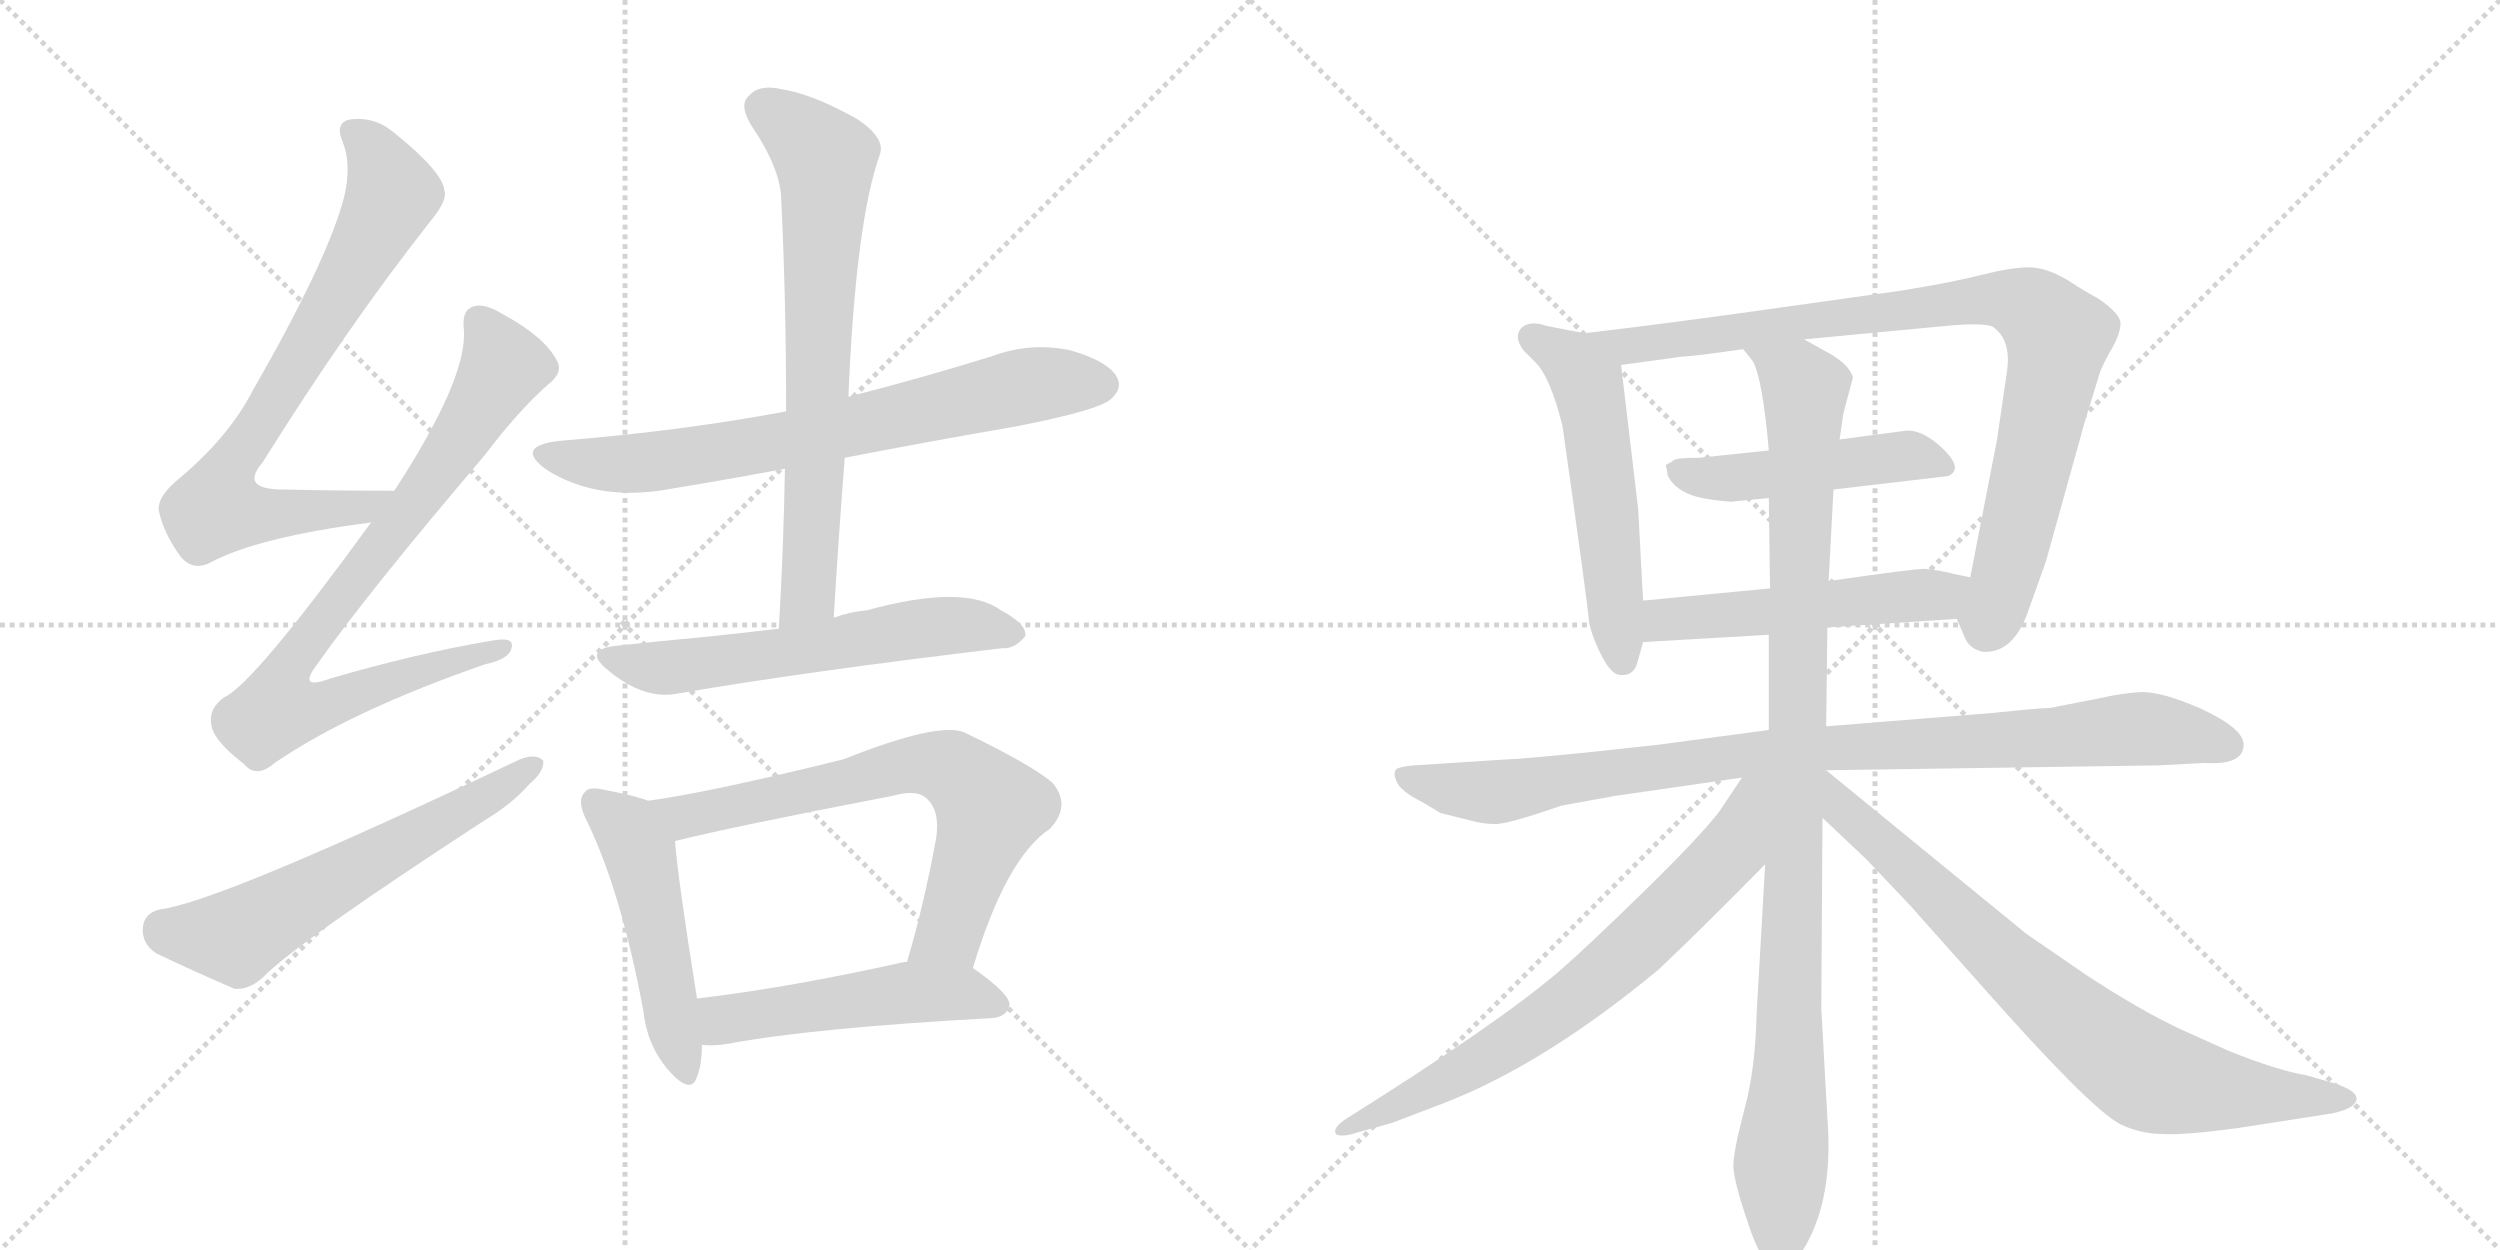 <svg version="1.1" viewBox="0 0 2048 1024" xmlns="http://www.w3.org/2000/svg">
  <g stroke="lightgray" stroke-dasharray="1,1" stroke-width="1" transform="scale(4, 4)">
    <line x1="0" y1="0" x2="256" y2="256"></line>
    <line x1="256" y1="0" x2="0" y2="256"></line>
    <line x1="128" y1="0" x2="128" y2="256"></line>
    <line x1="0" y1="128" x2="256" y2="128"></line>
    <line x1="256" y1="0" x2="512" y2="256"></line>
    <line x1="512" y1="0" x2="256" y2="256"></line>
    <line x1="384" y1="0" x2="384" y2="256"></line>
    <line x1="256" y1="128" x2="512" y2="128"></line>
  </g>
<g transform="scale(1, -1) translate(0, -850)">
   <style type="text/css">
    @keyframes keyframes0 {
      from {
       stroke: black;
       stroke-dashoffset: 754;
       stroke-width: 128;
       }
       71% {
       animation-timing-function: step-end;
       stroke: black;
       stroke-dashoffset: 0;
       stroke-width: 128;
       }
       to {
       stroke: black;
       stroke-width: 1024;
       }
       }
       #make-me-a-hanzi-animation-0 {
         animation: keyframes0 0.864s both;
         animation-delay: 0s;
         animation-timing-function: linear;
       }
    @keyframes keyframes1 {
      from {
       stroke: black;
       stroke-dashoffset: 808;
       stroke-width: 128;
       }
       72% {
       animation-timing-function: step-end;
       stroke: black;
       stroke-dashoffset: 0;
       stroke-width: 128;
       }
       to {
       stroke: black;
       stroke-width: 1024;
       }
       }
       #make-me-a-hanzi-animation-1 {
         animation: keyframes1 0.908s both;
         animation-delay: 0.864s;
         animation-timing-function: linear;
       }
    @keyframes keyframes2 {
      from {
       stroke: black;
       stroke-dashoffset: 600;
       stroke-width: 128;
       }
       66% {
       animation-timing-function: step-end;
       stroke: black;
       stroke-dashoffset: 0;
       stroke-width: 128;
       }
       to {
       stroke: black;
       stroke-width: 1024;
       }
       }
       #make-me-a-hanzi-animation-2 {
         animation: keyframes2 0.738s both;
         animation-delay: 1.771s;
         animation-timing-function: linear;
       }
    @keyframes keyframes3 {
      from {
       stroke: black;
       stroke-dashoffset: 716;
       stroke-width: 128;
       }
       70% {
       animation-timing-function: step-end;
       stroke: black;
       stroke-dashoffset: 0;
       stroke-width: 128;
       }
       to {
       stroke: black;
       stroke-width: 1024;
       }
       }
       #make-me-a-hanzi-animation-3 {
         animation: keyframes3 0.833s both;
         animation-delay: 2.509s;
         animation-timing-function: linear;
       }
    @keyframes keyframes4 {
      from {
       stroke: black;
       stroke-dashoffset: 704;
       stroke-width: 128;
       }
       70% {
       animation-timing-function: step-end;
       stroke: black;
       stroke-dashoffset: 0;
       stroke-width: 128;
       }
       to {
       stroke: black;
       stroke-width: 1024;
       }
       }
       #make-me-a-hanzi-animation-4 {
         animation: keyframes4 0.823s both;
         animation-delay: 3.342s;
         animation-timing-function: linear;
       }
    @keyframes keyframes5 {
      from {
       stroke: black;
       stroke-dashoffset: 590;
       stroke-width: 128;
       }
       66% {
       animation-timing-function: step-end;
       stroke: black;
       stroke-dashoffset: 0;
       stroke-width: 128;
       }
       to {
       stroke: black;
       stroke-width: 1024;
       }
       }
       #make-me-a-hanzi-animation-5 {
         animation: keyframes5 0.73s both;
         animation-delay: 4.165s;
         animation-timing-function: linear;
       }
    @keyframes keyframes6 {
      from {
       stroke: black;
       stroke-dashoffset: 494;
       stroke-width: 128;
       }
       62% {
       animation-timing-function: step-end;
       stroke: black;
       stroke-dashoffset: 0;
       stroke-width: 128;
       }
       to {
       stroke: black;
       stroke-width: 1024;
       }
       }
       #make-me-a-hanzi-animation-6 {
         animation: keyframes6 0.652s both;
         animation-delay: 4.895s;
         animation-timing-function: linear;
       }
    @keyframes keyframes7 {
      from {
       stroke: black;
       stroke-dashoffset: 692;
       stroke-width: 128;
       }
       69% {
       animation-timing-function: step-end;
       stroke: black;
       stroke-dashoffset: 0;
       stroke-width: 128;
       }
       to {
       stroke: black;
       stroke-width: 1024;
       }
       }
       #make-me-a-hanzi-animation-7 {
         animation: keyframes7 0.813s both;
         animation-delay: 5.547s;
         animation-timing-function: linear;
       }
    @keyframes keyframes8 {
      from {
       stroke: black;
       stroke-dashoffset: 504;
       stroke-width: 128;
       }
       62% {
       animation-timing-function: step-end;
       stroke: black;
       stroke-dashoffset: 0;
       stroke-width: 128;
       }
       to {
       stroke: black;
       stroke-width: 1024;
       }
       }
       #make-me-a-hanzi-animation-8 {
         animation: keyframes8 0.66s both;
         animation-delay: 6.36s;
         animation-timing-function: linear;
       }
    @keyframes keyframes9 {
      from {
       stroke: black;
       stroke-dashoffset: 545;
       stroke-width: 128;
       }
       64% {
       animation-timing-function: step-end;
       stroke: black;
       stroke-dashoffset: 0;
       stroke-width: 128;
       }
       to {
       stroke: black;
       stroke-width: 1024;
       }
       }
       #make-me-a-hanzi-animation-9 {
         animation: keyframes9 0.694s both;
         animation-delay: 7.021s;
         animation-timing-function: linear;
       }
    @keyframes keyframes10 {
      from {
       stroke: black;
       stroke-dashoffset: 898;
       stroke-width: 128;
       }
       75% {
       animation-timing-function: step-end;
       stroke: black;
       stroke-dashoffset: 0;
       stroke-width: 128;
       }
       to {
       stroke: black;
       stroke-width: 1024;
       }
       }
       #make-me-a-hanzi-animation-10 {
         animation: keyframes10 0.981s both;
         animation-delay: 7.714s;
         animation-timing-function: linear;
       }
    @keyframes keyframes11 {
      from {
       stroke: black;
       stroke-dashoffset: 477;
       stroke-width: 128;
       }
       61% {
       animation-timing-function: step-end;
       stroke: black;
       stroke-dashoffset: 0;
       stroke-width: 128;
       }
       to {
       stroke: black;
       stroke-width: 1024;
       }
       }
       #make-me-a-hanzi-animation-11 {
         animation: keyframes11 0.638s both;
         animation-delay: 8.695s;
         animation-timing-function: linear;
       }
    @keyframes keyframes12 {
      from {
       stroke: black;
       stroke-dashoffset: 519;
       stroke-width: 128;
       }
       63% {
       animation-timing-function: step-end;
       stroke: black;
       stroke-dashoffset: 0;
       stroke-width: 128;
       }
       to {
       stroke: black;
       stroke-width: 1024;
       }
       }
       #make-me-a-hanzi-animation-12 {
         animation: keyframes12 0.672s both;
         animation-delay: 9.333s;
         animation-timing-function: linear;
       }
    @keyframes keyframes13 {
      from {
       stroke: black;
       stroke-dashoffset: 934;
       stroke-width: 128;
       }
       75% {
       animation-timing-function: step-end;
       stroke: black;
       stroke-dashoffset: 0;
       stroke-width: 128;
       }
       to {
       stroke: black;
       stroke-width: 1024;
       }
       }
       #make-me-a-hanzi-animation-13 {
         animation: keyframes13 1.01s both;
         animation-delay: 10.005s;
         animation-timing-function: linear;
       }
    @keyframes keyframes14 {
      from {
       stroke: black;
       stroke-dashoffset: 1018;
       stroke-width: 128;
       }
       77% {
       animation-timing-function: step-end;
       stroke: black;
       stroke-dashoffset: 0;
       stroke-width: 128;
       }
       to {
       stroke: black;
       stroke-width: 1024;
       }
       }
       #make-me-a-hanzi-animation-14 {
         animation: keyframes14 1.078s both;
         animation-delay: 11.015s;
         animation-timing-function: linear;
       }
    @keyframes keyframes15 {
      from {
       stroke: black;
       stroke-dashoffset: 711;
       stroke-width: 128;
       }
       70% {
       animation-timing-function: step-end;
       stroke: black;
       stroke-dashoffset: 0;
       stroke-width: 128;
       }
       to {
       stroke: black;
       stroke-width: 1024;
       }
       }
       #make-me-a-hanzi-animation-15 {
         animation: keyframes15 0.829s both;
         animation-delay: 12.094s;
         animation-timing-function: linear;
       }
    @keyframes keyframes16 {
      from {
       stroke: black;
       stroke-dashoffset: 779;
       stroke-width: 128;
       }
       72% {
       animation-timing-function: step-end;
       stroke: black;
       stroke-dashoffset: 0;
       stroke-width: 128;
       }
       to {
       stroke: black;
       stroke-width: 1024;
       }
       }
       #make-me-a-hanzi-animation-16 {
         animation: keyframes16 0.884s both;
         animation-delay: 12.923s;
         animation-timing-function: linear;
       }
</style>
<path d="M 323 448 Q 274 448 232 449 Q 196 449 215 471 Q 285 583 352 668 Q 367 686 364 694 Q 363 709 322 742 Q 306 755 286 752 Q 274 749 281 733 Q 288 715 282 689 Q 269 638 207 530 Q 188 493 148 459 Q 129 444 130 432 Q 134 413 148 394 Q 158 382 172 389 Q 211 410 304 422 C 334 426 353 448 323 448 Z" fill="lightgray"></path> 
<path d="M 304 422 Q 208 290 184 279 Q 171 270 173 257 Q 174 244 200 224 Q 210 212 225 225 Q 288 268 398 306 Q 417 310 419 319 Q 422 329 402 325 Q 342 315 270 294 Q 243 284 260 306 Q 300 363 397 477 Q 425 514 449 535 Q 462 545 456 555 Q 446 574 413 592 Q 397 602 388 599 Q 378 596 380 580 Q 383 540 323 448 L 304 422 Z" fill="lightgray"></path> 
<path d="M 131 105 Q 118 102 117 90 Q 116 77 128 69 Q 155 56 192 40 Q 204 39 215 49 Q 242 77 397 178 Q 419 191 434 208 Q 446 218 445 227 Q 439 233 426 228 Q 180 111 131 105 Z" fill="lightgray"></path> 
<path d="M 692 475 Q 759 488 834 501 Q 900 514 910 523 Q 920 532 915 541 Q 908 554 877 563 Q 844 570 812 558 Q 754 540 695 525 L 644 513 Q 559 497 460 489 Q 420 485 448 465 Q 491 438 552 450 Q 595 457 643 466 L 692 475 Z" fill="lightgray"></path> 
<path d="M 683 344 Q 687 411 692 475 L 695 525 Q 701 669 721 724 Q 725 737 703 752 Q 666 773 640 777 Q 622 781 614 772 Q 605 765 615 748 Q 640 711 640 686 Q 644 604 644 513 L 643 466 Q 642 403 638 335 C 636 305 681 314 683 344 Z" fill="lightgray"></path> 
<path d="M 638 335 Q 605 331 575 328 Q 542 325 505 321 Q 477 318 498 301 Q 528 276 556 282 Q 661 300 821 319 Q 831 318 840 329 Q 841 339 820 350 Q 790 372 710 350 Q 697 349 683 344 L 638 335 Z" fill="lightgray"></path> 
<path d="M 531 194 Q 521 198 495 203 Q 482 206 479 201 Q 472 194 481 177 Q 509 119 527 22 Q 530 -6 547 -26 Q 566 -48 571 -32 Q 575 -22 575 -6 L 571 32 Q 555 132 553 161 C 551 187 551 187 531 194 Z" fill="lightgray"></path> 
<path d="M 797 57 Q 824 147 860 171 Q 878 190 862 209 Q 844 224 790 250 Q 769 259 691 228 Q 582 201 531 194 C 501 189 524 154 553 161 Q 601 173 731 198 Q 752 204 760 195 Q 770 185 767 164 Q 757 109 743 62 C 735 33 788 28 797 57 Z" fill="lightgray"></path> 
<path d="M 575 -6 Q 585 -7 597 -5 Q 666 8 813 16 Q 825 17 827 27 Q 827 36 797 57 L 743 62 Q 742 62 741 62 Q 647 41 571 32 C 541 28 545 -5 575 -6 Z" fill="lightgray"></path> 
<path d="M 1346 358 L 1342 433 L 1328 551 C 1326 572 1326 572 1298 577 L 1267 583 Q 1253 588 1246 581 Q 1240 574 1248 563 L 1258 553 Q 1270 541 1280 501 Q 1300 360 1302 339 Q 1305 326 1313 311 Q 1321 296 1329 297 Q 1338 297 1341 306 L 1346 324 L 1346 358 Z" fill="lightgray"></path> 
<path d="M 1478 572 L 1594 583 Q 1626 586 1633 582 Q 1648 571 1644 545 L 1636 490 L 1614 377 C 1608 348 1600 350 1603 343 L 1609 329 Q 1613 318 1625 316 Q 1649 315 1661 348 L 1676 390 L 1708 505 L 1720 544 Q 1721 548 1728 561 Q 1736 574 1737 583 Q 1739 592 1718 606 Q 1710 610 1693 621 Q 1676 631 1662 631 Q 1648 631 1624 625 Q 1601 619 1558 612 L 1458 598 Q 1374 586 1298 577 C 1268 573 1298 547 1328 551 L 1379 558 Q 1387 558 1428 564 L 1478 572 Z" fill="lightgray"></path> 
<path d="M 1502 449 L 1596 460 Q 1609 466 1591 483 Q 1574 499 1560 497 L 1507 490 L 1449 481 L 1392 475 Q 1374 475 1371 473 Q 1369 471 1366 470 Q 1364 469 1365 467 Q 1366 464 1366 461 Q 1370 452 1380 447 Q 1390 441 1418 439 L 1449 442 L 1502 449 Z" fill="lightgray"></path> 
<path d="M 1614 377 L 1600 380 Q 1588 383 1577 384 Q 1567 384 1498 374 L 1450 368 L 1346 358 C 1316 355 1316 322 1346 324 L 1449 330 L 1497 336 L 1603 343 C 1633 345 1643 371 1614 377 Z" fill="lightgray"></path> 
<path d="M 1496 219 L 1768 223 L 1806 225 Q 1838 223 1838 240 Q 1838 253 1804 269 Q 1770 284 1753 283 Q 1737 282 1720 278 L 1679 270 Q 1671 270 1633 266 L 1496 255 L 1449 252 L 1359 240 L 1304 234 Q 1244 228 1236 228 L 1158 223 Q 1147 222 1144 220 Q 1141 217 1144 210 Q 1147 202 1165 193 L 1180 184 L 1208 177 Q 1216 175 1224 175 Q 1233 174 1279 190 L 1323 198 L 1427 213 L 1496 219 Z" fill="lightgray"></path> 
<path d="M 1498 374 L 1502 449 L 1507 490 L 1510 511 L 1518 541 Q 1514 553 1494 563 L 1478 572 C 1452 587 1413 590 1428 564 L 1436 554 Q 1444 539 1449 481 L 1449 442 L 1450 368 L 1449 330 L 1449 252 L 1446 142 L 1439 19 Q 1438 -26 1429 -59 Q 1420 -93 1420 -105 Q 1420 -117 1432 -152 Q 1449 -205 1470 -184 Q 1503 -142 1497 -66 L 1492 24 L 1493 180 L 1496 255 L 1497 336 L 1498 374 Z" fill="lightgray"></path> 
<path d="M 1427 213 L 1409 186 Q 1394 166 1348 121 Q 1302 76 1278 55 Q 1228 12 1102 -67 Q 1096 -71 1094 -75 Q 1093 -80 1097 -80 Q 1102 -81 1111 -78 L 1140 -70 L 1182 -54 Q 1265 -22 1359 56 Q 1398 93 1446 142 C 1517 215 1444 238 1427 213 Z" fill="lightgray"></path> 
<path d="M 1493 180 L 1529 146 L 1565 108 L 1622 44 Q 1712 -58 1737 -71 Q 1754 -79 1772 -79 Q 1790 -80 1834 -74 L 1911 -62 Q 1924 -59 1928 -55 Q 1937 -46 1914 -38 L 1890 -31 Q 1866 -27 1826 -11 L 1786 7 Q 1752 23 1708 52 L 1660 85 L 1496 219 L 1495 219 C 1470 236 1471 201 1493 180 Z" fill="lightgray"></path> 
      <clipPath id="make-me-a-hanzi-clip-0">
      <path d="M 323 448 Q 274 448 232 449 Q 196 449 215 471 Q 285 583 352 668 Q 367 686 364 694 Q 363 709 322 742 Q 306 755 286 752 Q 274 749 281 733 Q 288 715 282 689 Q 269 638 207 530 Q 188 493 148 459 Q 129 444 130 432 Q 134 413 148 394 Q 158 382 172 389 Q 211 410 304 422 C 334 426 353 448 323 448 Z" fill="lightgray"></path>
      </clipPath>
      <path clip-path="url(#make-me-a-hanzi-clip-0)" d="M 289 741 L 313 713 L 319 685 L 258 575 L 184 459 L 177 434 L 203 429 L 292 432 L 315 447 " fill="none" id="make-me-a-hanzi-animation-0" stroke-dasharray="626 1252" stroke-linecap="round"></path>

      <clipPath id="make-me-a-hanzi-clip-1">
      <path d="M 304 422 Q 208 290 184 279 Q 171 270 173 257 Q 174 244 200 224 Q 210 212 225 225 Q 288 268 398 306 Q 417 310 419 319 Q 422 329 402 325 Q 342 315 270 294 Q 243 284 260 306 Q 300 363 397 477 Q 425 514 449 535 Q 462 545 456 555 Q 446 574 413 592 Q 397 602 388 599 Q 378 596 380 580 Q 383 540 323 448 L 304 422 Z" fill="lightgray"></path>
      </clipPath>
      <path clip-path="url(#make-me-a-hanzi-clip-1)" d="M 393 586 L 413 550 L 349 451 L 244 316 L 237 276 L 270 274 L 411 319 " fill="none" id="make-me-a-hanzi-animation-1" stroke-dasharray="680 1360" stroke-linecap="round"></path>

      <clipPath id="make-me-a-hanzi-clip-2">
      <path d="M 131 105 Q 118 102 117 90 Q 116 77 128 69 Q 155 56 192 40 Q 204 39 215 49 Q 242 77 397 178 Q 419 191 434 208 Q 446 218 445 227 Q 439 233 426 228 Q 180 111 131 105 Z" fill="lightgray"></path>
      </clipPath>
      <path clip-path="url(#make-me-a-hanzi-clip-2)" d="M 133 89 L 193 82 L 439 224 " fill="none" id="make-me-a-hanzi-animation-2" stroke-dasharray="472 944" stroke-linecap="round"></path>

      <clipPath id="make-me-a-hanzi-clip-3">
      <path d="M 692 475 Q 759 488 834 501 Q 900 514 910 523 Q 920 532 915 541 Q 908 554 877 563 Q 844 570 812 558 Q 754 540 695 525 L 644 513 Q 559 497 460 489 Q 420 485 448 465 Q 491 438 552 450 Q 595 457 643 466 L 692 475 Z" fill="lightgray"></path>
      </clipPath>
      <path clip-path="url(#make-me-a-hanzi-clip-3)" d="M 451 479 L 474 472 L 525 470 L 645 489 L 847 535 L 903 535 " fill="none" id="make-me-a-hanzi-animation-3" stroke-dasharray="588 1176" stroke-linecap="round"></path>

      <clipPath id="make-me-a-hanzi-clip-4">
      <path d="M 683 344 Q 687 411 692 475 L 695 525 Q 701 669 721 724 Q 725 737 703 752 Q 666 773 640 777 Q 622 781 614 772 Q 605 765 615 748 Q 640 711 640 686 Q 644 604 644 513 L 643 466 Q 642 403 638 335 C 636 305 681 314 683 344 Z" fill="lightgray"></path>
      </clipPath>
      <path clip-path="url(#make-me-a-hanzi-clip-4)" d="M 627 761 L 676 720 L 663 368 L 644 342 " fill="none" id="make-me-a-hanzi-animation-4" stroke-dasharray="576 1152" stroke-linecap="round"></path>

      <clipPath id="make-me-a-hanzi-clip-5">
      <path d="M 638 335 Q 605 331 575 328 Q 542 325 505 321 Q 477 318 498 301 Q 528 276 556 282 Q 661 300 821 319 Q 831 318 840 329 Q 841 339 820 350 Q 790 372 710 350 Q 697 349 683 344 L 638 335 Z" fill="lightgray"></path>
      </clipPath>
      <path clip-path="url(#make-me-a-hanzi-clip-5)" d="M 500 312 L 547 303 L 763 337 L 799 338 L 830 331 " fill="none" id="make-me-a-hanzi-animation-5" stroke-dasharray="462 924" stroke-linecap="round"></path>

      <clipPath id="make-me-a-hanzi-clip-6">
      <path d="M 531 194 Q 521 198 495 203 Q 482 206 479 201 Q 472 194 481 177 Q 509 119 527 22 Q 530 -6 547 -26 Q 566 -48 571 -32 Q 575 -22 575 -6 L 571 32 Q 555 132 553 161 C 551 187 551 187 531 194 Z" fill="lightgray"></path>
      </clipPath>
      <path clip-path="url(#make-me-a-hanzi-clip-6)" d="M 487 193 L 514 171 L 524 152 L 560 -26 " fill="none" id="make-me-a-hanzi-animation-6" stroke-dasharray="366 732" stroke-linecap="round"></path>

      <clipPath id="make-me-a-hanzi-clip-7">
      <path d="M 797 57 Q 824 147 860 171 Q 878 190 862 209 Q 844 224 790 250 Q 769 259 691 228 Q 582 201 531 194 C 501 189 524 154 553 161 Q 601 173 731 198 Q 752 204 760 195 Q 770 185 767 164 Q 757 109 743 62 C 735 33 788 28 797 57 Z" fill="lightgray"></path>
      </clipPath>
      <path clip-path="url(#make-me-a-hanzi-clip-7)" d="M 537 190 L 562 181 L 745 224 L 779 220 L 812 188 L 778 86 L 750 67 " fill="none" id="make-me-a-hanzi-animation-7" stroke-dasharray="564 1128" stroke-linecap="round"></path>

      <clipPath id="make-me-a-hanzi-clip-8">
      <path d="M 575 -6 Q 585 -7 597 -5 Q 666 8 813 16 Q 825 17 827 27 Q 827 36 797 57 L 743 62 Q 742 62 741 62 Q 647 41 571 32 C 541 28 545 -5 575 -6 Z" fill="lightgray"></path>
      </clipPath>
      <path clip-path="url(#make-me-a-hanzi-clip-8)" d="M 580 1 L 592 15 L 738 37 L 788 37 L 818 27 " fill="none" id="make-me-a-hanzi-animation-8" stroke-dasharray="376 752" stroke-linecap="round"></path>

      <clipPath id="make-me-a-hanzi-clip-9">
      <path d="M 1346 358 L 1342 433 L 1328 551 C 1326 572 1326 572 1298 577 L 1267 583 Q 1253 588 1246 581 Q 1240 574 1248 563 L 1258 553 Q 1270 541 1280 501 Q 1300 360 1302 339 Q 1305 326 1313 311 Q 1321 296 1329 297 Q 1338 297 1341 306 L 1346 324 L 1346 358 Z" fill="lightgray"></path>
      </clipPath>
      <path clip-path="url(#make-me-a-hanzi-clip-9)" d="M 1255 574 L 1286 556 L 1303 526 L 1329 309 " fill="none" id="make-me-a-hanzi-animation-9" stroke-dasharray="417 834" stroke-linecap="round"></path>

      <clipPath id="make-me-a-hanzi-clip-10">
      <path d="M 1478 572 L 1594 583 Q 1626 586 1633 582 Q 1648 571 1644 545 L 1636 490 L 1614 377 C 1608 348 1600 350 1603 343 L 1609 329 Q 1613 318 1625 316 Q 1649 315 1661 348 L 1676 390 L 1708 505 L 1720 544 Q 1721 548 1728 561 Q 1736 574 1737 583 Q 1739 592 1718 606 Q 1710 610 1693 621 Q 1676 631 1662 631 Q 1648 631 1624 625 Q 1601 619 1558 612 L 1458 598 Q 1374 586 1298 577 C 1268 573 1298 547 1328 551 L 1379 558 Q 1387 558 1428 564 L 1478 572 Z" fill="lightgray"></path>
      </clipPath>
      <path clip-path="url(#make-me-a-hanzi-clip-10)" d="M 1305 575 L 1335 567 L 1358 569 L 1636 605 L 1666 596 L 1686 574 L 1650 405 L 1627 335 " fill="none" id="make-me-a-hanzi-animation-10" stroke-dasharray="770 1540" stroke-linecap="round"></path>

      <clipPath id="make-me-a-hanzi-clip-11">
      <path d="M 1502 449 L 1596 460 Q 1609 466 1591 483 Q 1574 499 1560 497 L 1507 490 L 1449 481 L 1392 475 Q 1374 475 1371 473 Q 1369 471 1366 470 Q 1364 469 1365 467 Q 1366 464 1366 461 Q 1370 452 1380 447 Q 1390 441 1418 439 L 1449 442 L 1502 449 Z" fill="lightgray"></path>
      </clipPath>
      <path clip-path="url(#make-me-a-hanzi-clip-11)" d="M 1372 467 L 1390 459 L 1424 458 L 1563 477 L 1589 470 " fill="none" id="make-me-a-hanzi-animation-11" stroke-dasharray="349 698" stroke-linecap="round"></path>

      <clipPath id="make-me-a-hanzi-clip-12">
      <path d="M 1614 377 L 1600 380 Q 1588 383 1577 384 Q 1567 384 1498 374 L 1450 368 L 1346 358 C 1316 355 1316 322 1346 324 L 1449 330 L 1497 336 L 1603 343 C 1633 345 1643 371 1614 377 Z" fill="lightgray"></path>
      </clipPath>
      <path clip-path="url(#make-me-a-hanzi-clip-12)" d="M 1353 330 L 1361 341 L 1588 362 L 1606 373 " fill="none" id="make-me-a-hanzi-animation-12" stroke-dasharray="391 782" stroke-linecap="round"></path>

      <clipPath id="make-me-a-hanzi-clip-13">
      <path d="M 1496 219 L 1768 223 L 1806 225 Q 1838 223 1838 240 Q 1838 253 1804 269 Q 1770 284 1753 283 Q 1737 282 1720 278 L 1679 270 Q 1671 270 1633 266 L 1496 255 L 1449 252 L 1359 240 L 1304 234 Q 1244 228 1236 228 L 1158 223 Q 1147 222 1144 220 Q 1141 217 1144 210 Q 1147 202 1165 193 L 1180 184 L 1208 177 Q 1216 175 1224 175 Q 1233 174 1279 190 L 1323 198 L 1427 213 L 1496 219 Z" fill="lightgray"></path>
      </clipPath>
      <path clip-path="url(#make-me-a-hanzi-clip-13)" d="M 1152 215 L 1222 201 L 1458 235 L 1750 253 L 1825 240 " fill="none" id="make-me-a-hanzi-animation-13" stroke-dasharray="806 1612" stroke-linecap="round"></path>

      <clipPath id="make-me-a-hanzi-clip-14">
      <path d="M 1498 374 L 1502 449 L 1507 490 L 1510 511 L 1518 541 Q 1514 553 1494 563 L 1478 572 C 1452 587 1413 590 1428 564 L 1436 554 Q 1444 539 1449 481 L 1449 442 L 1450 368 L 1449 330 L 1449 252 L 1446 142 L 1439 19 Q 1438 -26 1429 -59 Q 1420 -93 1420 -105 Q 1420 -117 1432 -152 Q 1449 -205 1470 -184 Q 1503 -142 1497 -66 L 1492 24 L 1493 180 L 1496 255 L 1497 336 L 1498 374 Z" fill="lightgray"></path>
      </clipPath>
      <path clip-path="url(#make-me-a-hanzi-clip-14)" d="M 1435 561 L 1472 540 L 1479 527 L 1459 -177 " fill="none" id="make-me-a-hanzi-animation-14" stroke-dasharray="890 1780" stroke-linecap="round"></path>

      <clipPath id="make-me-a-hanzi-clip-15">
      <path d="M 1427 213 L 1409 186 Q 1394 166 1348 121 Q 1302 76 1278 55 Q 1228 12 1102 -67 Q 1096 -71 1094 -75 Q 1093 -80 1097 -80 Q 1102 -81 1111 -78 L 1140 -70 L 1182 -54 Q 1265 -22 1359 56 Q 1398 93 1446 142 C 1517 215 1444 238 1427 213 Z" fill="lightgray"></path>
      </clipPath>
      <path clip-path="url(#make-me-a-hanzi-clip-15)" d="M 1443 208 L 1434 201 L 1418 153 L 1311 49 L 1193 -31 L 1101 -74 " fill="none" id="make-me-a-hanzi-animation-15" stroke-dasharray="583 1166" stroke-linecap="round"></path>

      <clipPath id="make-me-a-hanzi-clip-16">
      <path d="M 1493 180 L 1529 146 L 1565 108 L 1622 44 Q 1712 -58 1737 -71 Q 1754 -79 1772 -79 Q 1790 -80 1834 -74 L 1911 -62 Q 1924 -59 1928 -55 Q 1937 -46 1914 -38 L 1890 -31 Q 1866 -27 1826 -11 L 1786 7 Q 1752 23 1708 52 L 1660 85 L 1496 219 L 1495 219 C 1470 236 1471 201 1493 180 Z" fill="lightgray"></path>
      </clipPath>
      <path clip-path="url(#make-me-a-hanzi-clip-16)" d="M 1496 212 L 1509 187 L 1651 54 L 1751 -26 L 1805 -41 L 1921 -50 " fill="none" id="make-me-a-hanzi-animation-16" stroke-dasharray="651 1302" stroke-linecap="round"></path>

</g>
</svg>
